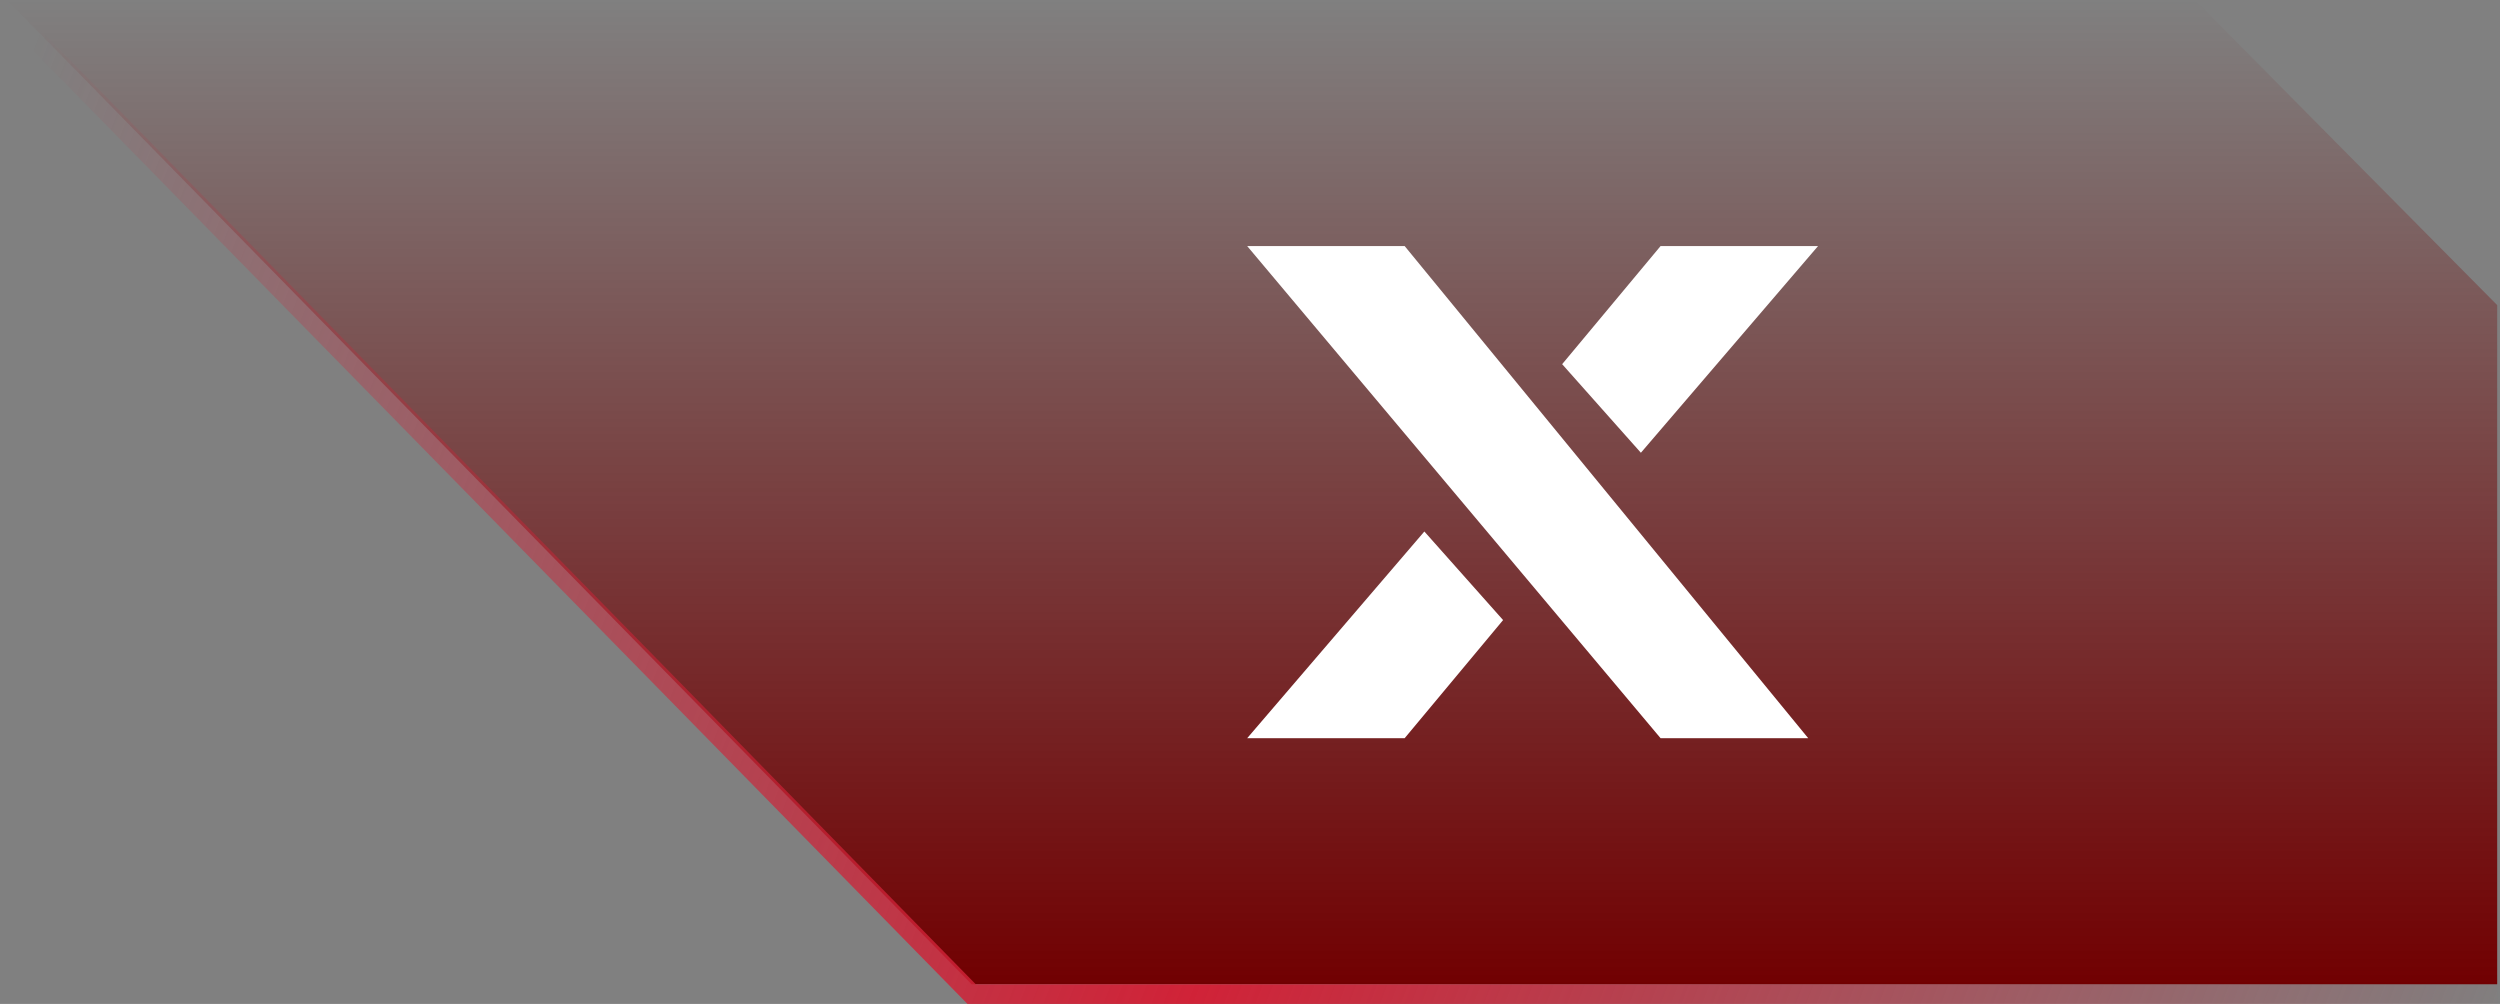 <svg width="127" height="51" viewBox="0 0 127 51" fill="none" xmlns="http://www.w3.org/2000/svg">
<rect x="0" y="0" width="127" height="51" fill="#808080" stroke="none"/>
<path d="M49.357 50L0.357 0H111.5L126.857 15.5V50H49.357Z" fill="url(#paint0_linear_0_2906)"/>
<path fill-rule="evenodd" clip-rule="evenodd" d="M0 0.85L0.714 0.15L49.567 50H126.857V51H49.147L0 0.85Z" fill="url(#paint1_linear_0_2906)"/>
<path d="M71.357 12.5H63.357L84.357 37.5H91.857L71.357 12.5Z" fill="white"/>
<path d="M83.357 23L79.357 18.5L84.357 12.5H92.357L83.357 23Z" fill="white"/>
<path d="M72.357 27L76.357 31.5L71.357 37.5L63.357 37.5L72.357 27Z" fill="white"/>
<defs>
<linearGradient id="paint0_linear_0_2906" x1="63.607" y1="-6.45457e-09" x2="63.607" y2="50" gradientUnits="userSpaceOnUse">
<stop stop-color="#710001" stop-opacity="0"/>
<stop offset="1" stop-color="#710001"/>
</linearGradient>
<linearGradient id="paint1_linear_0_2906" x1="2.357" y1="0.5" x2="128.357" y2="49.5" gradientUnits="userSpaceOnUse">
<stop stop-color="#D02237" stop-opacity="0"/>
<stop offset="0.536" stop-color="#D02237"/>
<stop offset="1" stop-color="#D02237" stop-opacity="0"/>
</linearGradient>
</defs>
</svg>
